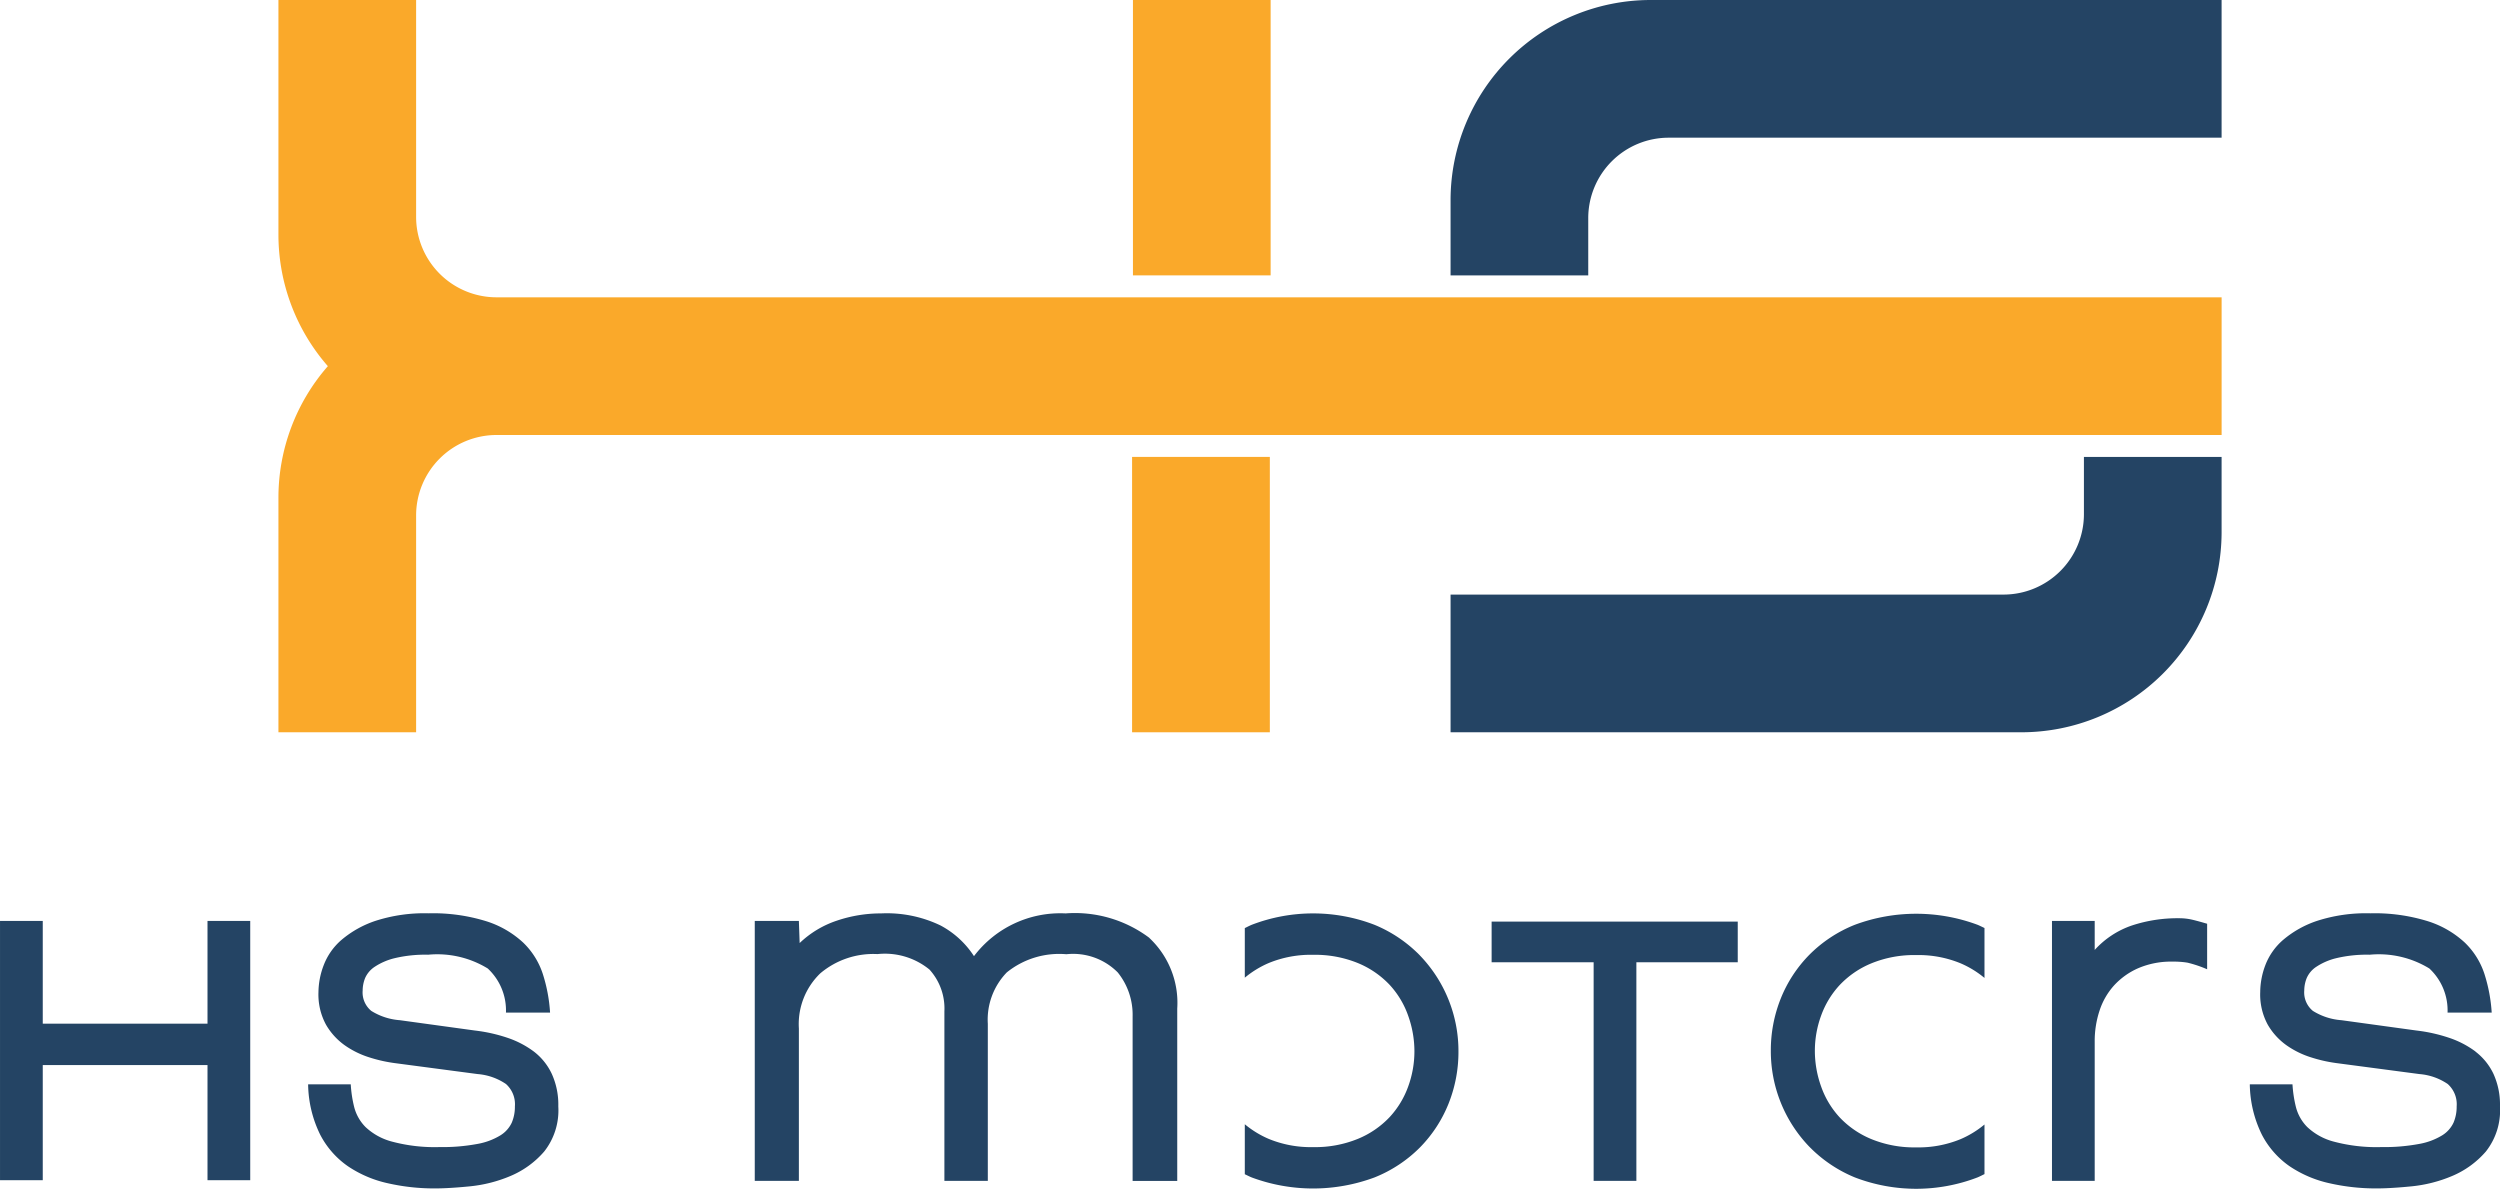 <svg xmlns="http://www.w3.org/2000/svg" width="151.203" height="71.899" viewBox="0 0 151.203 71.899">
  <g id="Group_29" data-name="Group 29" transform="translate(-290.898 -30.05)">
    <path id="Path_49" data-name="Path 49" d="M12.549,55.7v6.212H2.585V55.7H0V71.378H2.585V64.416h9.964v6.962h2.584V55.7Z" transform="translate(290.899 30.05)" fill="#244464"/>
    <path id="Path_50" data-name="Path 50" d="M32.288,63.6a5.681,5.681,0,0,0-1.6-.834,9.677,9.677,0,0,0-1.959-.438l-4.544-.625a3.779,3.779,0,0,1-1.73-.563,1.443,1.443,0,0,1-.522-1.23,2.061,2.061,0,0,1,.146-.75,1.574,1.574,0,0,1,.584-.688,3.81,3.81,0,0,1,1.209-.521,7.979,7.979,0,0,1,2.022-.209,5.851,5.851,0,0,1,3.606.834,3.469,3.469,0,0,1,1.1,2.668h2.668a9.564,9.564,0,0,0-.438-2.334,4.616,4.616,0,0,0-1.188-1.9,5.882,5.882,0,0,0-2.23-1.292,10.84,10.84,0,0,0-3.482-.48,9.637,9.637,0,0,0-3.23.459,6.206,6.206,0,0,0-2.043,1.146,3.818,3.818,0,0,0-1.084,1.543A4.669,4.669,0,0,0,19.26,60a3.828,3.828,0,0,0,.459,1.98,3.968,3.968,0,0,0,1.146,1.251,5.37,5.37,0,0,0,1.5.729,8.813,8.813,0,0,0,1.48.334l5.045.667a3.549,3.549,0,0,1,1.709.6,1.64,1.64,0,0,1,.542,1.355,2.468,2.468,0,0,1-.188.98,1.789,1.789,0,0,1-.688.771,4.009,4.009,0,0,1-1.4.521,11.394,11.394,0,0,1-2.272.188,10.009,10.009,0,0,1-2.9-.334,3.7,3.7,0,0,1-1.584-.875,2.651,2.651,0,0,1-.688-1.209,7.4,7.4,0,0,1-.208-1.376H18.635a7.1,7.1,0,0,0,.729,3.043,5.266,5.266,0,0,0,1.689,1.918,7,7,0,0,0,2.4,1.021,12.633,12.633,0,0,0,2.856.313q.834,0,2.1-.125a8.433,8.433,0,0,0,2.46-.625,5.529,5.529,0,0,0,2.042-1.48,4.017,4.017,0,0,0,.855-2.731,4.492,4.492,0,0,0-.4-1.98A3.649,3.649,0,0,0,32.288,63.6" transform="translate(290.899 30.05)" fill="#244464"/>
    <path id="Path_51" data-name="Path 51" d="M69.515,56.724a7.5,7.5,0,0,0-5.065-1.48,6.548,6.548,0,0,0-5.544,2.585,5.47,5.47,0,0,0-2.023-1.856,7.483,7.483,0,0,0-3.6-.729,8.256,8.256,0,0,0-2.669.438,5.985,5.985,0,0,0-2.251,1.355L48.316,55.7H45.648V71.419h2.668V62.206a4.262,4.262,0,0,1,1.293-3.335,4.965,4.965,0,0,1,3.46-1.167,4.26,4.26,0,0,1,3.148.938,3.5,3.5,0,0,1,.9,2.522V71.419h2.626v-9.5a4.11,4.11,0,0,1,1.147-3.106,5.044,5.044,0,0,1,3.606-1.1,3.8,3.8,0,0,1,3.105,1.1,4.071,4.071,0,0,1,.9,2.648v9.963H71.2V61a5.378,5.378,0,0,0-1.689-4.273" transform="translate(290.899 30.05)" fill="#244464"/>
    <path id="Path_52" data-name="Path 52" d="M85.878,57.787a8.209,8.209,0,0,0-2.751-1.855,10.35,10.35,0,0,0-7.421,0c-.146.061-.28.133-.42.2v3a5.865,5.865,0,0,1,1.441-.884,6.689,6.689,0,0,1,2.689-.5,6.843,6.843,0,0,1,2.71.5,5.536,5.536,0,0,1,1.918,1.314,5.368,5.368,0,0,1,1.125,1.876,6.39,6.39,0,0,1,.376,2.147,6.212,6.212,0,0,1-.376,2.126,5.408,5.408,0,0,1-1.125,1.855,5.52,5.52,0,0,1-1.918,1.313,6.825,6.825,0,0,1-2.71.5,6.672,6.672,0,0,1-2.689-.5,5.862,5.862,0,0,1-1.441-.883v3.023c.14.065.274.135.42.195a10.654,10.654,0,0,0,7.421,0A8.115,8.115,0,0,0,85.878,69.4a8.023,8.023,0,0,0,1.73-2.647,8.418,8.418,0,0,0,.6-3.168,8.328,8.328,0,0,0-2.334-5.8" transform="translate(290.899 30.05)" fill="#244464"/>
    <path id="Path_53" data-name="Path 53" d="M109.431,69.356a8.209,8.209,0,0,0,2.751,1.855,10.35,10.35,0,0,0,7.421,0c.146-.061.28-.133.42-.2v-3a5.865,5.865,0,0,1-1.441.884,6.689,6.689,0,0,1-2.689.5,6.843,6.843,0,0,1-2.71-.5,5.536,5.536,0,0,1-1.918-1.314,5.368,5.368,0,0,1-1.125-1.876,6.39,6.39,0,0,1-.376-2.147,6.212,6.212,0,0,1,.376-2.126,5.408,5.408,0,0,1,1.125-1.855,5.52,5.52,0,0,1,1.918-1.313,6.825,6.825,0,0,1,2.71-.5,6.672,6.672,0,0,1,2.689.5,5.862,5.862,0,0,1,1.441.883V56.127c-.14-.065-.274-.135-.42-.195a10.654,10.654,0,0,0-7.421,0,8.115,8.115,0,0,0-2.751,1.814,8.023,8.023,0,0,0-1.73,2.647,8.418,8.418,0,0,0-.6,3.168,8.328,8.328,0,0,0,2.334,5.8" transform="translate(290.899 30.05)" fill="#244464"/>
    <path id="Path_54" data-name="Path 54" d="M90.214,58.2h6.17V71.419h2.585V58.2H105.1v-2.46H90.214Z" transform="translate(290.899 30.05)" fill="#244464"/>
    <path id="Path_55" data-name="Path 55" d="M131.776,55.536a8.784,8.784,0,0,0-2.835.438,5.363,5.363,0,0,0-2.252,1.48V55.7h-2.584V71.42h2.584V63a5.885,5.885,0,0,1,.293-1.876,4.237,4.237,0,0,1,.875-1.521,4.359,4.359,0,0,1,1.459-1.043,5.047,5.047,0,0,1,2.085-.4,5.279,5.279,0,0,1,.9.063,7.208,7.208,0,0,1,1.188.4V55.869c-.473-.138-.813-.229-1.021-.27a3.488,3.488,0,0,0-.688-.063" transform="translate(290.899 30.05)" fill="#244464"/>
    <path id="Path_56" data-name="Path 56" d="M149.723,63.6a5.682,5.682,0,0,0-1.605-.834,9.671,9.671,0,0,0-1.96-.438l-4.543-.625a3.774,3.774,0,0,1-1.73-.563,1.443,1.443,0,0,1-.522-1.23,2.061,2.061,0,0,1,.146-.75,1.568,1.568,0,0,1,.584-.688,3.81,3.81,0,0,1,1.209-.521,7.979,7.979,0,0,1,2.022-.209,5.851,5.851,0,0,1,3.606.834,3.465,3.465,0,0,1,1.1,2.668H150.7a9.612,9.612,0,0,0-.438-2.334,4.626,4.626,0,0,0-1.188-1.9,5.887,5.887,0,0,0-2.231-1.292,10.829,10.829,0,0,0-3.481-.48,9.637,9.637,0,0,0-3.23.459,6.186,6.186,0,0,0-2.043,1.146,3.818,3.818,0,0,0-1.084,1.543A4.669,4.669,0,0,0,136.7,60a3.818,3.818,0,0,0,.459,1.98,3.968,3.968,0,0,0,1.146,1.251,5.37,5.37,0,0,0,1.5.729,8.813,8.813,0,0,0,1.48.334l5.044.667a3.541,3.541,0,0,1,1.709.6,1.638,1.638,0,0,1,.543,1.355,2.468,2.468,0,0,1-.188.98,1.8,1.8,0,0,1-.688.771,4.017,4.017,0,0,1-1.4.521,11.4,11.4,0,0,1-2.273.188,10.006,10.006,0,0,1-2.9-.334,3.7,3.7,0,0,1-1.584-.875,2.642,2.642,0,0,1-.688-1.209,7.487,7.487,0,0,1-.209-1.376H136.07a7.1,7.1,0,0,0,.729,3.043,5.266,5.266,0,0,0,1.689,1.918,7,7,0,0,0,2.4,1.021,12.627,12.627,0,0,0,2.856.313q.833,0,2.1-.125a8.435,8.435,0,0,0,2.459-.625,5.524,5.524,0,0,0,2.043-1.48,4.022,4.022,0,0,0,.855-2.731,4.492,4.492,0,0,0-.4-1.98,3.67,3.67,0,0,0-1.084-1.334" transform="translate(290.899 30.05)" fill="#244464"/>
    <path id="Path_57" data-name="Path 57" d="M48.483,17.982H30.032a4.867,4.867,0,0,1-4.866-4.866V0H16.839V14.191a12.084,12.084,0,0,0,2.989,7.955A12.083,12.083,0,0,0,16.839,30.1V44.289h8.327V31.176a4.867,4.867,0,0,1,4.866-4.867H134.365V17.982Z" transform="translate(290.899 30.05)" fill="#faa92a"/>
    <path id="Path_58" data-name="Path 58" d="M96.058,16.655v-3.5a4.866,4.866,0,0,1,4.866-4.827h33.44V0H99.849A12.112,12.112,0,0,0,87.731,12.067v4.588Z" transform="translate(290.899 30.05)" fill="#244464"/>
    <path id="Path_59" data-name="Path 59" d="M126.037,27.634v3.5a4.866,4.866,0,0,1-4.866,4.827H87.731v8.328h34.515a12.112,12.112,0,0,0,12.118-12.067V27.634Z" transform="translate(290.899 30.05)" fill="#244464"/>
    <path id="Path_60" data-name="Path 60" d="M68.521,0V16.655h8.327V0Z" transform="translate(290.899 30.05)" fill="#faa92a"/>
    <path id="Path_61" data-name="Path 61" d="M68.469,27.634V44.289H76.8V27.634Z" transform="translate(290.899 30.05)" fill="#faa92a"/>
  </g>
</svg>
